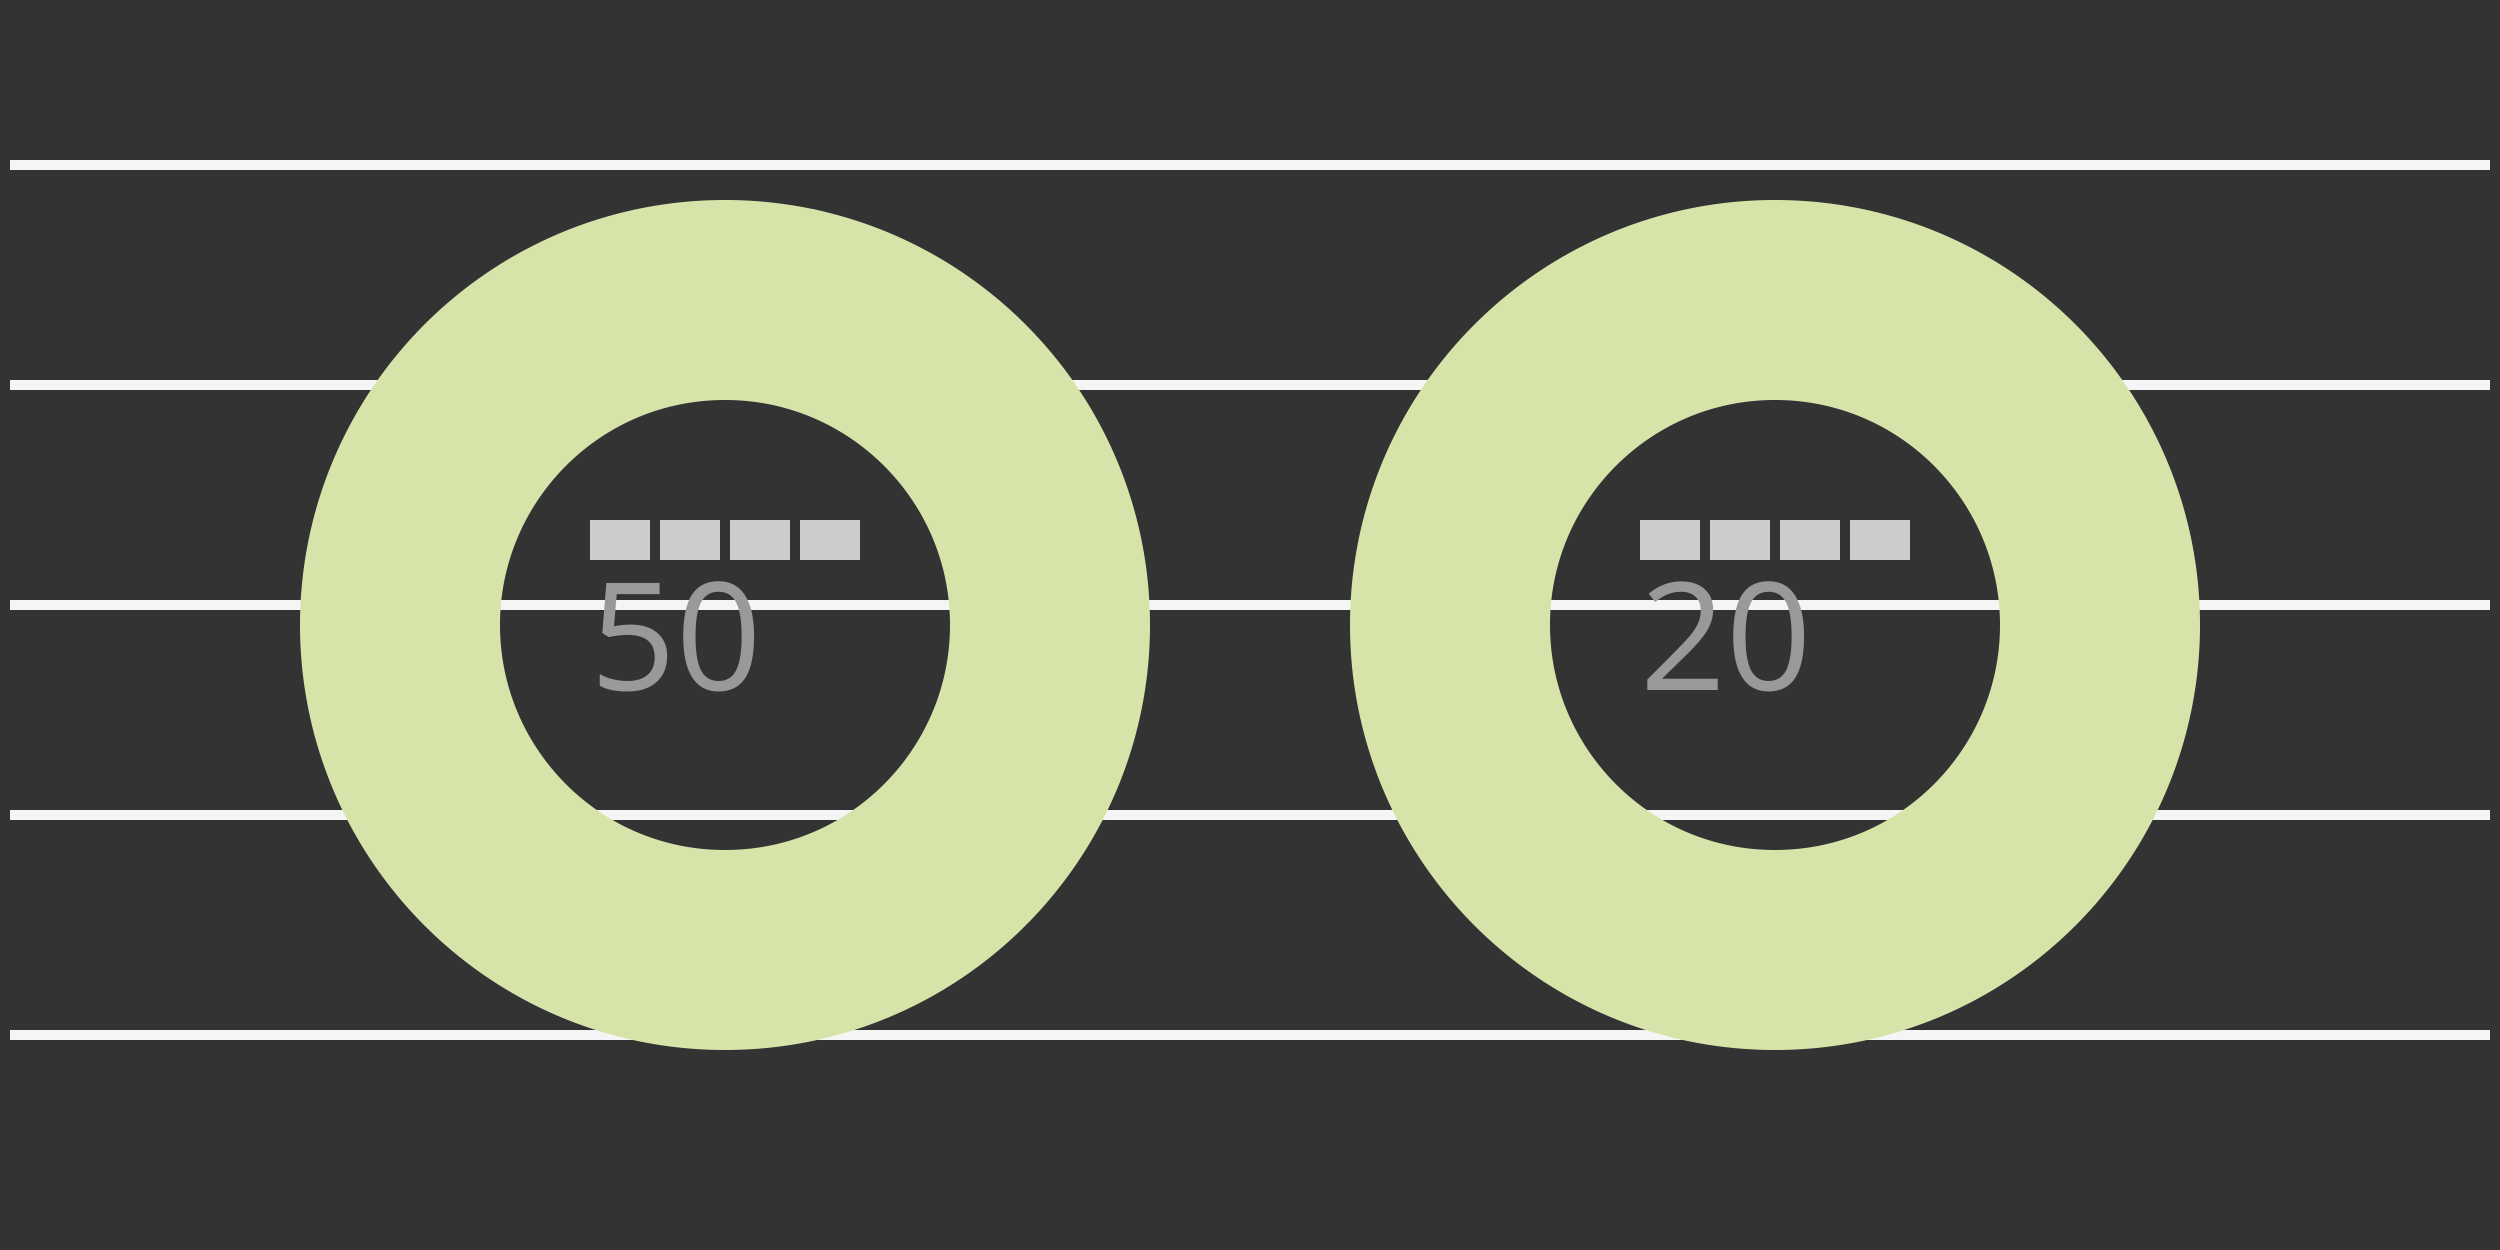 <svg xmlns="http://www.w3.org/2000/svg" width="250" height="125" viewBox="0 0 250 125">
    <rect x="0" y="0" width="250" height="125" fill="#333333" stroke="none"/>
    <g fill="none" fill-rule="evenodd">
        <path d="M0 0h250v125H0z"/>
        <g stroke="#F5F5F5">
            <path d="M1 103.5h248M1 81.5h248M1 60.5h248M1 38.5h248M1 16.5h248"/>
        </g>
        <path fill="#999" d="M63.08 62.46c1.128 0 2.015.279 2.662.838.647.56.97 1.325.97 2.296 0 1.109-.352 1.978-1.058 2.608-.706.63-1.678.944-2.919.944-1.206 0-2.126-.192-2.76-.578v-1.172c.34.22.766.392 1.274.516a6.29 6.29 0 0 0 1.501.187c.86 0 1.527-.203 2.003-.608.476-.405.714-.991.714-1.758 0-1.494-.915-2.24-2.746-2.24-.464 0-1.084.07-1.86.212l-.63-.403.402-5.01h5.325v1.12h-4.285l-.27 3.216a8.534 8.534 0 0 1 1.677-.169zm12.326 1.171c0 1.85-.291 3.233-.875 4.146-.583.913-1.476 1.37-2.677 1.37-1.152 0-2.029-.468-2.63-1.403-.6-.935-.9-2.306-.9-4.113 0-1.865.29-3.25.871-4.152.581-.904 1.468-1.355 2.659-1.355 1.162 0 2.045.47 2.648 1.413.603.942.904 2.307.904 4.094zm-5.852 0c0 1.558.183 2.692.55 3.402.366.71.95 1.066 1.75 1.066.81 0 1.398-.36 1.761-1.08.364-.72.546-1.85.546-3.388 0-1.538-.182-2.664-.546-3.38-.363-.715-.95-1.073-1.761-1.073-.8 0-1.384.353-1.75 1.059-.367.705-.55 1.837-.55 3.394z"/>
        <path fill="#CCC" d="M86 56v-4h-6v4h6zm-21 0v-4h-6v4h6zm7 0v-4h-6v4h6zm7 0v-4h-6v4h6z"/>
        <path fill="#999" d="M171.771 69h-7.039v-1.047l2.82-2.835c.86-.869 1.426-1.49 1.7-1.86.273-.371.478-.733.615-1.084.136-.352.205-.73.205-1.135 0-.572-.174-1.025-.52-1.36-.347-.334-.828-.5-1.443-.5-.444 0-.866.072-1.264.219-.397.146-.84.413-1.329.798l-.644-.827c.986-.82 2.06-1.23 3.222-1.23 1.006 0 1.795.257 2.366.772.571.515.857 1.207.857 2.076 0 .679-.19 1.35-.571 2.014-.381.665-1.094 1.504-2.14 2.52l-2.343 2.292v.06h5.508V69zm8.635-5.369c0 1.85-.291 3.233-.875 4.146-.583.913-1.476 1.37-2.677 1.37-1.152 0-2.029-.468-2.63-1.403-.6-.935-.9-2.306-.9-4.113 0-1.865.29-3.25.871-4.152.581-.904 1.468-1.355 2.659-1.355 1.162 0 2.045.47 2.648 1.413.603.942.904 2.307.904 4.094zm-5.852 0c0 1.558.183 2.692.55 3.402.366.71.95 1.066 1.75 1.066.81 0 1.398-.36 1.761-1.08.364-.72.546-1.85.546-3.388 0-1.538-.182-2.664-.546-3.38-.363-.715-.95-1.073-1.761-1.073-.8 0-1.384.353-1.75 1.059-.367.705-.55 1.837-.55 3.394z"/>
        <path fill="#CCC" d="M191 56v-4h-6v4h6zm-21 0v-4h-6v4h6zm7 0v-4h-6v4h6zm7 0v-4h-6v4h6z"/>
        <g stroke-width="20">
            <path stroke="#D6E4AA" d="M72.5 95c1.808 0 3.594-.147 5.347-.436C93.412 91.994 105 78.46 105 62.5c0-4.078-.747-8.037-2.184-11.744-3.832-9.883-12.333-17.36-22.658-19.85A32.609 32.609 0 0 0 72.5 30c-1.45 0-2.886.094-4.302.281C52.149 32.397 40 46.15 40 62.5c0 16.456 12.303 30.266 28.481 32.255 1.324.163 2.665.245 4.019.245z"/>
            <path d="M72.5 95c1.808 0 3.594-.147 5.347-.436C93.412 91.994 105 78.46 105 62.5c0-4.078-.747-8.037-2.184-11.744-3.832-9.883-12.333-17.36-22.658-19.85A32.609 32.609 0 0 0 72.5 30c-1.45 0-2.886.094-4.302.281C52.149 32.397 40 46.15 40 62.5c0 16.456 12.303 30.266 28.481 32.255 1.324.163 2.665.245 4.019.245z"/>
        </g>
        <g stroke-width="20">
            <path stroke="#D6E4AA" d="M177.5 95c-1.808 0-3.594-.147-5.347-.436C156.588 91.994 145 78.46 145 62.5c0-4.078.747-8.037 2.184-11.744 3.832-9.883 12.333-17.36 22.658-19.85 2.483-.6 5.046-.906 7.658-.906 1.45 0 2.886.094 4.302.281C197.851 32.397 210 46.15 210 62.5c0 16.456-12.303 30.266-28.481 32.255A32.925 32.925 0 0 1 177.5 95z"/>
            <path d="M177.5 95c-1.808 0-3.594-.147-5.347-.436C156.588 91.994 145 78.46 145 62.5c0-4.078.747-8.037 2.184-11.744 3.832-9.883 12.333-17.36 22.658-19.85 2.483-.6 5.046-.906 7.658-.906 1.45 0 2.886.094 4.302.281C197.851 32.397 210 46.15 210 62.5c0 16.456-12.303 30.266-28.481 32.255A32.925 32.925 0 0 1 177.5 95z"/>
        </g>
    </g>
</svg>
